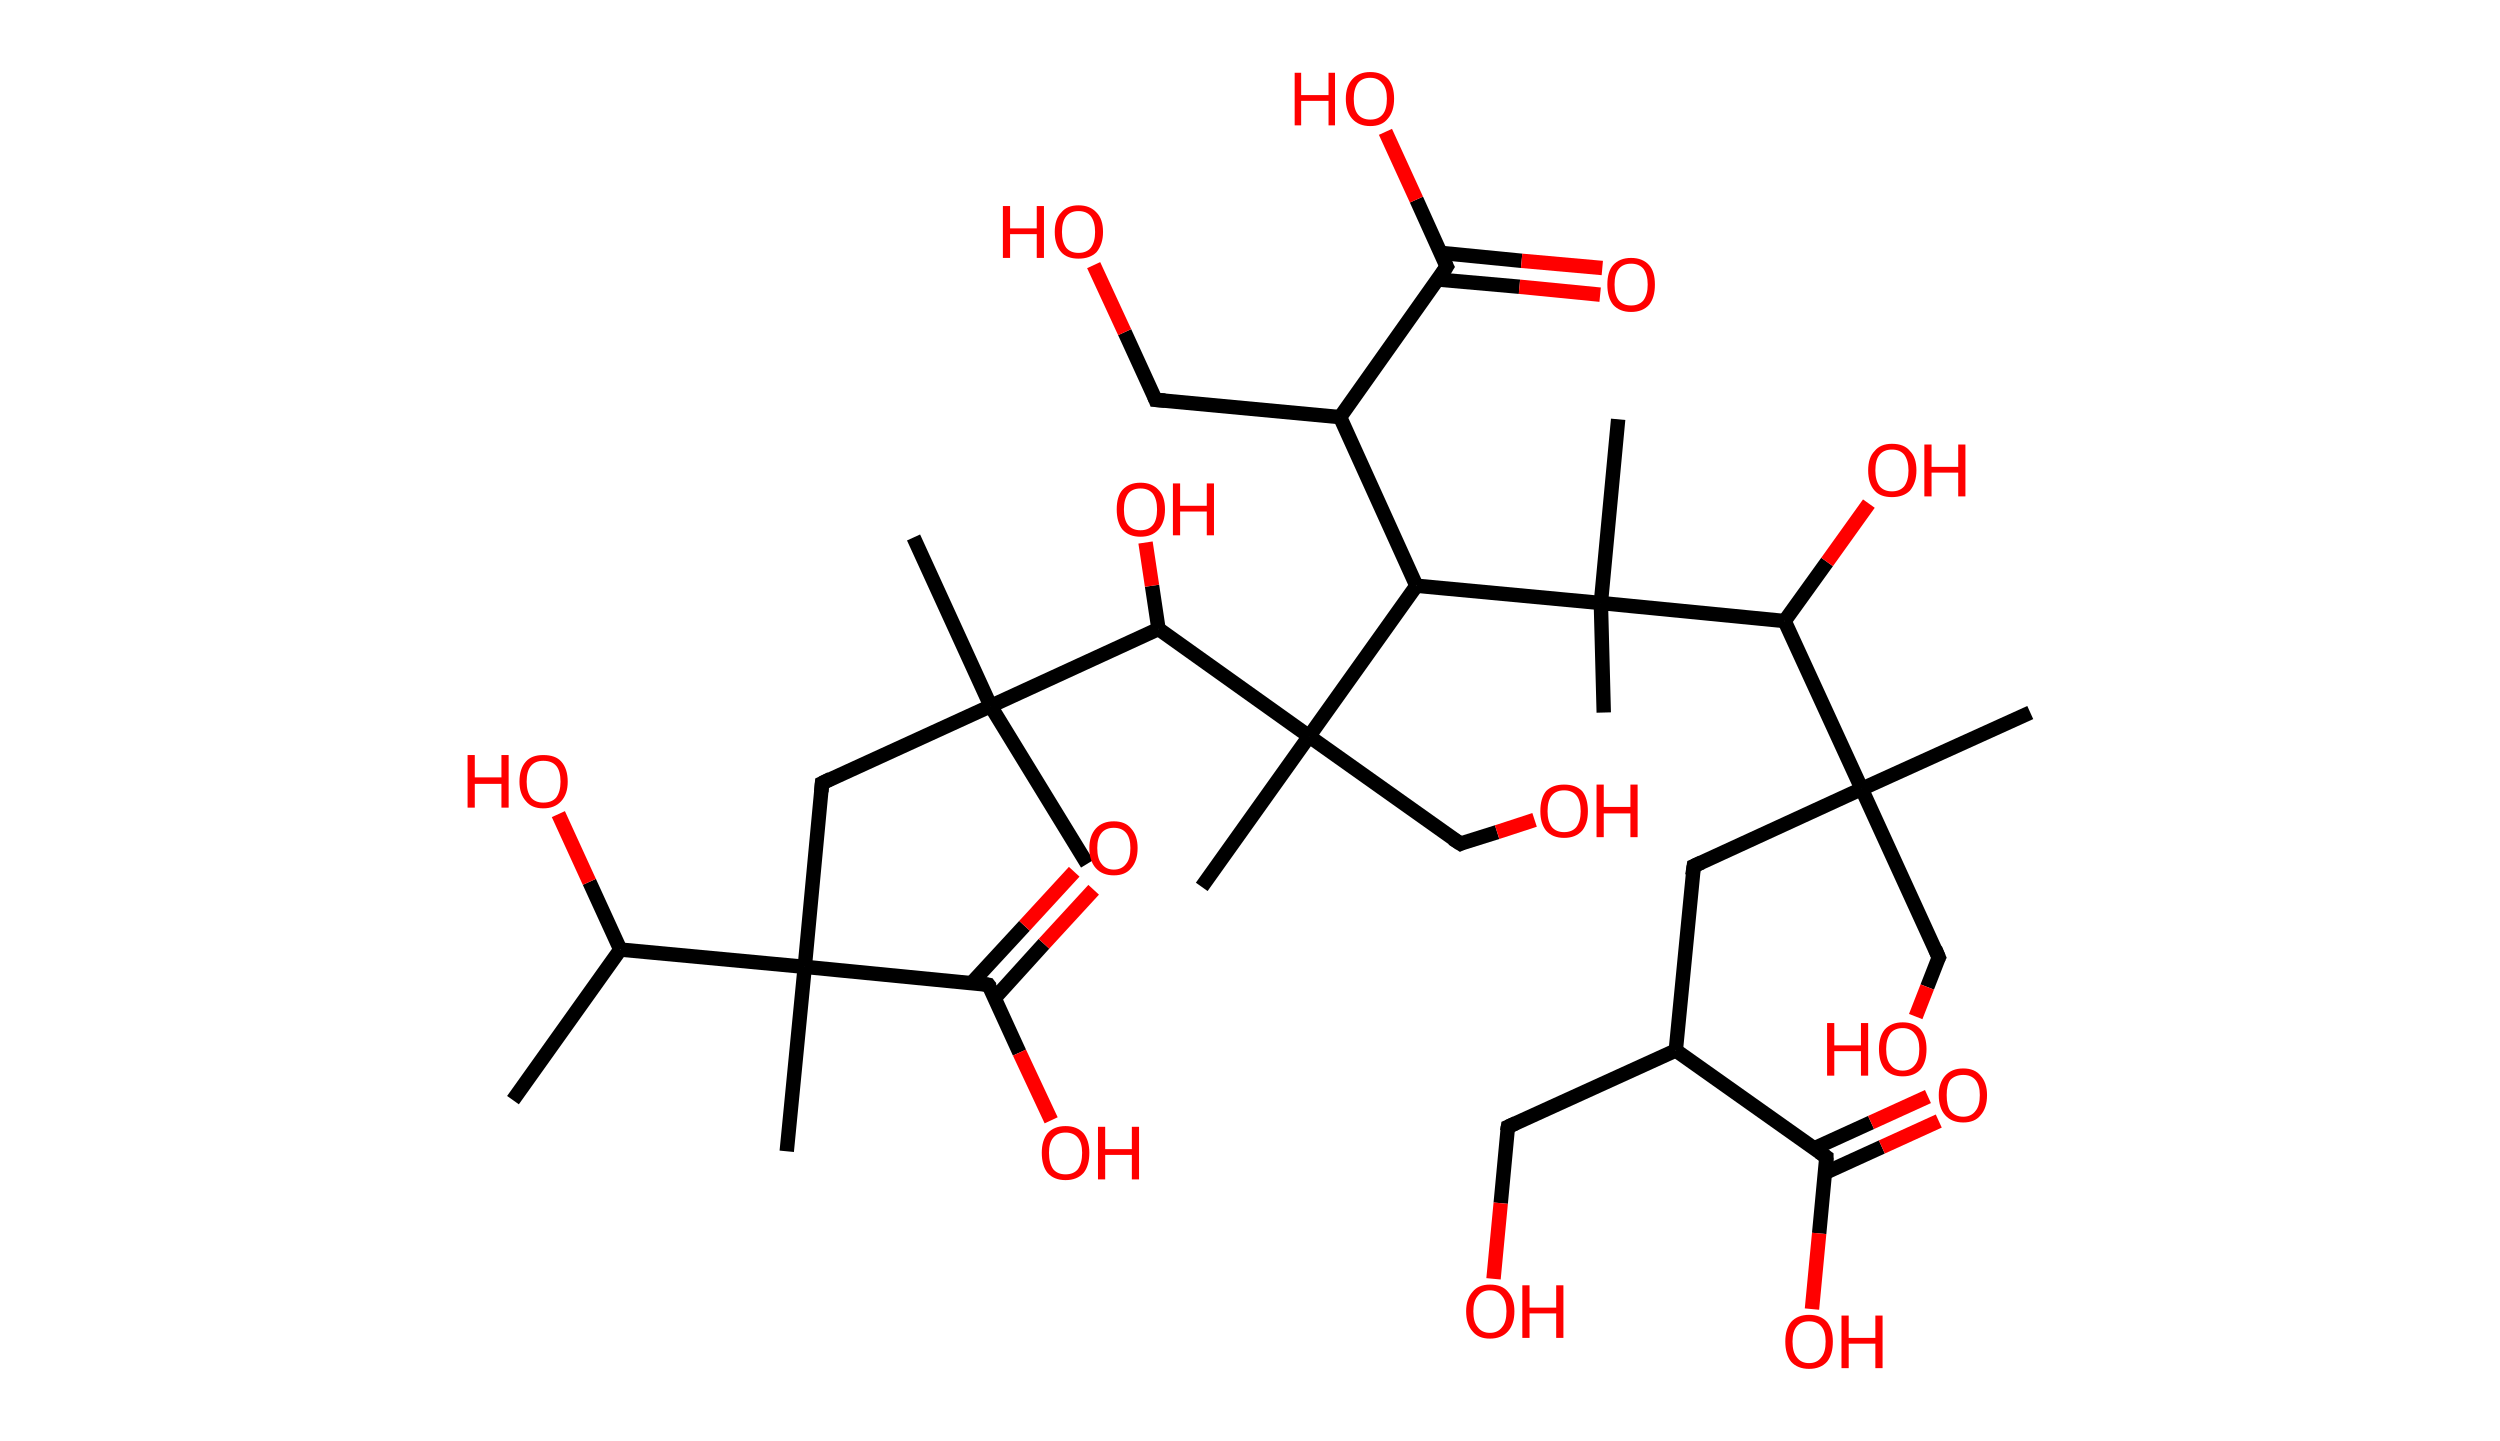 <?xml version='1.0' encoding='ASCII' standalone='yes'?>
<svg xmlns="http://www.w3.org/2000/svg" xmlns:rdkit="http://www.rdkit.org/xml" xmlns:xlink="http://www.w3.org/1999/xlink" version="1.1" baseProfile="full" xml:space="preserve" width="347px" height="200px" viewBox="0 0 347 200">
<!-- END OF HEADER -->
<rect style="opacity:1.0;fill:#FFFFFF;stroke:none" width="347.0" height="200.0" x="0.0" y="0.0"> </rect>
<path class="bond-0 atom-0 atom-1" d="M 71.2,152.7 L 86.1,131.8" style="fill:none;fill-rule:evenodd;stroke:#000000;stroke-width:2.0px;stroke-linecap:butt;stroke-linejoin:miter;stroke-opacity:1"/>
<path class="bond-1 atom-1 atom-2" d="M 86.1,131.8 L 81.8,122.4" style="fill:none;fill-rule:evenodd;stroke:#000000;stroke-width:2.0px;stroke-linecap:butt;stroke-linejoin:miter;stroke-opacity:1"/>
<path class="bond-1 atom-1 atom-2" d="M 81.8,122.4 L 77.5,113.0" style="fill:none;fill-rule:evenodd;stroke:#FF0000;stroke-width:2.0px;stroke-linecap:butt;stroke-linejoin:miter;stroke-opacity:1"/>
<path class="bond-2 atom-1 atom-3" d="M 86.1,131.8 L 111.7,134.2" style="fill:none;fill-rule:evenodd;stroke:#000000;stroke-width:2.0px;stroke-linecap:butt;stroke-linejoin:miter;stroke-opacity:1"/>
<path class="bond-3 atom-3 atom-4" d="M 111.7,134.2 L 109.2,159.8" style="fill:none;fill-rule:evenodd;stroke:#000000;stroke-width:2.0px;stroke-linecap:butt;stroke-linejoin:miter;stroke-opacity:1"/>
<path class="bond-4 atom-3 atom-5" d="M 111.7,134.2 L 114.1,108.7" style="fill:none;fill-rule:evenodd;stroke:#000000;stroke-width:2.0px;stroke-linecap:butt;stroke-linejoin:miter;stroke-opacity:1"/>
<path class="bond-5 atom-5 atom-6" d="M 114.1,108.7 L 137.5,98.0" style="fill:none;fill-rule:evenodd;stroke:#000000;stroke-width:2.0px;stroke-linecap:butt;stroke-linejoin:miter;stroke-opacity:1"/>
<path class="bond-6 atom-6 atom-7" d="M 137.5,98.0 L 150.9,119.9" style="fill:none;fill-rule:evenodd;stroke:#000000;stroke-width:2.0px;stroke-linecap:butt;stroke-linejoin:miter;stroke-opacity:1"/>
<path class="bond-7 atom-6 atom-8" d="M 137.5,98.0 L 126.8,74.6" style="fill:none;fill-rule:evenodd;stroke:#000000;stroke-width:2.0px;stroke-linecap:butt;stroke-linejoin:miter;stroke-opacity:1"/>
<path class="bond-8 atom-6 atom-9" d="M 137.5,98.0 L 160.8,87.3" style="fill:none;fill-rule:evenodd;stroke:#000000;stroke-width:2.0px;stroke-linecap:butt;stroke-linejoin:miter;stroke-opacity:1"/>
<path class="bond-9 atom-9 atom-10" d="M 160.8,87.3 L 159.9,81.3" style="fill:none;fill-rule:evenodd;stroke:#000000;stroke-width:2.0px;stroke-linecap:butt;stroke-linejoin:miter;stroke-opacity:1"/>
<path class="bond-9 atom-9 atom-10" d="M 159.9,81.3 L 159.0,75.3" style="fill:none;fill-rule:evenodd;stroke:#FF0000;stroke-width:2.0px;stroke-linecap:butt;stroke-linejoin:miter;stroke-opacity:1"/>
<path class="bond-10 atom-9 atom-11" d="M 160.8,87.3 L 181.7,102.2" style="fill:none;fill-rule:evenodd;stroke:#000000;stroke-width:2.0px;stroke-linecap:butt;stroke-linejoin:miter;stroke-opacity:1"/>
<path class="bond-11 atom-11 atom-12" d="M 181.7,102.2 L 166.8,123.1" style="fill:none;fill-rule:evenodd;stroke:#000000;stroke-width:2.0px;stroke-linecap:butt;stroke-linejoin:miter;stroke-opacity:1"/>
<path class="bond-12 atom-11 atom-13" d="M 181.7,102.2 L 202.7,117.1" style="fill:none;fill-rule:evenodd;stroke:#000000;stroke-width:2.0px;stroke-linecap:butt;stroke-linejoin:miter;stroke-opacity:1"/>
<path class="bond-13 atom-13 atom-14" d="M 202.7,117.1 L 207.8,115.5" style="fill:none;fill-rule:evenodd;stroke:#000000;stroke-width:2.0px;stroke-linecap:butt;stroke-linejoin:miter;stroke-opacity:1"/>
<path class="bond-13 atom-13 atom-14" d="M 207.8,115.5 L 213.0,113.8" style="fill:none;fill-rule:evenodd;stroke:#FF0000;stroke-width:2.0px;stroke-linecap:butt;stroke-linejoin:miter;stroke-opacity:1"/>
<path class="bond-14 atom-11 atom-15" d="M 181.7,102.2 L 196.6,81.3" style="fill:none;fill-rule:evenodd;stroke:#000000;stroke-width:2.0px;stroke-linecap:butt;stroke-linejoin:miter;stroke-opacity:1"/>
<path class="bond-15 atom-15 atom-16" d="M 196.6,81.3 L 186.0,57.9" style="fill:none;fill-rule:evenodd;stroke:#000000;stroke-width:2.0px;stroke-linecap:butt;stroke-linejoin:miter;stroke-opacity:1"/>
<path class="bond-16 atom-16 atom-17" d="M 186.0,57.9 L 160.4,55.5" style="fill:none;fill-rule:evenodd;stroke:#000000;stroke-width:2.0px;stroke-linecap:butt;stroke-linejoin:miter;stroke-opacity:1"/>
<path class="bond-17 atom-17 atom-18" d="M 160.4,55.5 L 156.1,46.1" style="fill:none;fill-rule:evenodd;stroke:#000000;stroke-width:2.0px;stroke-linecap:butt;stroke-linejoin:miter;stroke-opacity:1"/>
<path class="bond-17 atom-17 atom-18" d="M 156.1,46.1 L 151.8,36.8" style="fill:none;fill-rule:evenodd;stroke:#FF0000;stroke-width:2.0px;stroke-linecap:butt;stroke-linejoin:miter;stroke-opacity:1"/>
<path class="bond-18 atom-16 atom-19" d="M 186.0,57.9 L 200.8,37.0" style="fill:none;fill-rule:evenodd;stroke:#000000;stroke-width:2.0px;stroke-linecap:butt;stroke-linejoin:miter;stroke-opacity:1"/>
<path class="bond-19 atom-19 atom-20" d="M 199.6,38.8 L 210.9,39.8" style="fill:none;fill-rule:evenodd;stroke:#000000;stroke-width:2.0px;stroke-linecap:butt;stroke-linejoin:miter;stroke-opacity:1"/>
<path class="bond-19 atom-19 atom-20" d="M 210.9,39.8 L 222.1,40.9" style="fill:none;fill-rule:evenodd;stroke:#FF0000;stroke-width:2.0px;stroke-linecap:butt;stroke-linejoin:miter;stroke-opacity:1"/>
<path class="bond-19 atom-19 atom-20" d="M 200.0,35.1 L 211.2,36.2" style="fill:none;fill-rule:evenodd;stroke:#000000;stroke-width:2.0px;stroke-linecap:butt;stroke-linejoin:miter;stroke-opacity:1"/>
<path class="bond-19 atom-19 atom-20" d="M 211.2,36.2 L 222.4,37.2" style="fill:none;fill-rule:evenodd;stroke:#FF0000;stroke-width:2.0px;stroke-linecap:butt;stroke-linejoin:miter;stroke-opacity:1"/>
<path class="bond-20 atom-19 atom-21" d="M 200.8,37.0 L 196.6,27.7" style="fill:none;fill-rule:evenodd;stroke:#000000;stroke-width:2.0px;stroke-linecap:butt;stroke-linejoin:miter;stroke-opacity:1"/>
<path class="bond-20 atom-19 atom-21" d="M 196.6,27.7 L 192.3,18.3" style="fill:none;fill-rule:evenodd;stroke:#FF0000;stroke-width:2.0px;stroke-linecap:butt;stroke-linejoin:miter;stroke-opacity:1"/>
<path class="bond-21 atom-15 atom-22" d="M 196.6,81.3 L 222.2,83.7" style="fill:none;fill-rule:evenodd;stroke:#000000;stroke-width:2.0px;stroke-linecap:butt;stroke-linejoin:miter;stroke-opacity:1"/>
<path class="bond-22 atom-22 atom-23" d="M 222.2,83.7 L 222.6,98.9" style="fill:none;fill-rule:evenodd;stroke:#000000;stroke-width:2.0px;stroke-linecap:butt;stroke-linejoin:miter;stroke-opacity:1"/>
<path class="bond-23 atom-22 atom-24" d="M 222.2,83.7 L 224.6,58.2" style="fill:none;fill-rule:evenodd;stroke:#000000;stroke-width:2.0px;stroke-linecap:butt;stroke-linejoin:miter;stroke-opacity:1"/>
<path class="bond-24 atom-22 atom-25" d="M 222.2,83.7 L 247.7,86.2" style="fill:none;fill-rule:evenodd;stroke:#000000;stroke-width:2.0px;stroke-linecap:butt;stroke-linejoin:miter;stroke-opacity:1"/>
<path class="bond-25 atom-25 atom-26" d="M 247.7,86.2 L 253.6,78.0" style="fill:none;fill-rule:evenodd;stroke:#000000;stroke-width:2.0px;stroke-linecap:butt;stroke-linejoin:miter;stroke-opacity:1"/>
<path class="bond-25 atom-25 atom-26" d="M 253.6,78.0 L 259.4,69.9" style="fill:none;fill-rule:evenodd;stroke:#FF0000;stroke-width:2.0px;stroke-linecap:butt;stroke-linejoin:miter;stroke-opacity:1"/>
<path class="bond-26 atom-25 atom-27" d="M 247.7,86.2 L 258.4,109.5" style="fill:none;fill-rule:evenodd;stroke:#000000;stroke-width:2.0px;stroke-linecap:butt;stroke-linejoin:miter;stroke-opacity:1"/>
<path class="bond-27 atom-27 atom-28" d="M 258.4,109.5 L 281.8,98.9" style="fill:none;fill-rule:evenodd;stroke:#000000;stroke-width:2.0px;stroke-linecap:butt;stroke-linejoin:miter;stroke-opacity:1"/>
<path class="bond-28 atom-27 atom-29" d="M 258.4,109.5 L 269.1,132.9" style="fill:none;fill-rule:evenodd;stroke:#000000;stroke-width:2.0px;stroke-linecap:butt;stroke-linejoin:miter;stroke-opacity:1"/>
<path class="bond-29 atom-29 atom-30" d="M 269.1,132.9 L 267.5,137.0" style="fill:none;fill-rule:evenodd;stroke:#000000;stroke-width:2.0px;stroke-linecap:butt;stroke-linejoin:miter;stroke-opacity:1"/>
<path class="bond-29 atom-29 atom-30" d="M 267.5,137.0 L 265.9,141.1" style="fill:none;fill-rule:evenodd;stroke:#FF0000;stroke-width:2.0px;stroke-linecap:butt;stroke-linejoin:miter;stroke-opacity:1"/>
<path class="bond-30 atom-27 atom-31" d="M 258.4,109.5 L 235.1,120.2" style="fill:none;fill-rule:evenodd;stroke:#000000;stroke-width:2.0px;stroke-linecap:butt;stroke-linejoin:miter;stroke-opacity:1"/>
<path class="bond-31 atom-31 atom-32" d="M 235.1,120.2 L 232.6,145.8" style="fill:none;fill-rule:evenodd;stroke:#000000;stroke-width:2.0px;stroke-linecap:butt;stroke-linejoin:miter;stroke-opacity:1"/>
<path class="bond-32 atom-32 atom-33" d="M 232.6,145.8 L 209.3,156.4" style="fill:none;fill-rule:evenodd;stroke:#000000;stroke-width:2.0px;stroke-linecap:butt;stroke-linejoin:miter;stroke-opacity:1"/>
<path class="bond-33 atom-33 atom-34" d="M 209.3,156.4 L 208.3,167.0" style="fill:none;fill-rule:evenodd;stroke:#000000;stroke-width:2.0px;stroke-linecap:butt;stroke-linejoin:miter;stroke-opacity:1"/>
<path class="bond-33 atom-33 atom-34" d="M 208.3,167.0 L 207.3,177.5" style="fill:none;fill-rule:evenodd;stroke:#FF0000;stroke-width:2.0px;stroke-linecap:butt;stroke-linejoin:miter;stroke-opacity:1"/>
<path class="bond-34 atom-32 atom-35" d="M 232.6,145.8 L 253.5,160.6" style="fill:none;fill-rule:evenodd;stroke:#000000;stroke-width:2.0px;stroke-linecap:butt;stroke-linejoin:miter;stroke-opacity:1"/>
<path class="bond-35 atom-35 atom-36" d="M 253.3,162.8 L 261.2,159.2" style="fill:none;fill-rule:evenodd;stroke:#000000;stroke-width:2.0px;stroke-linecap:butt;stroke-linejoin:miter;stroke-opacity:1"/>
<path class="bond-35 atom-35 atom-36" d="M 261.2,159.2 L 269.1,155.6" style="fill:none;fill-rule:evenodd;stroke:#FF0000;stroke-width:2.0px;stroke-linecap:butt;stroke-linejoin:miter;stroke-opacity:1"/>
<path class="bond-35 atom-35 atom-36" d="M 251.8,159.4 L 259.7,155.8" style="fill:none;fill-rule:evenodd;stroke:#000000;stroke-width:2.0px;stroke-linecap:butt;stroke-linejoin:miter;stroke-opacity:1"/>
<path class="bond-35 atom-35 atom-36" d="M 259.7,155.8 L 267.6,152.2" style="fill:none;fill-rule:evenodd;stroke:#FF0000;stroke-width:2.0px;stroke-linecap:butt;stroke-linejoin:miter;stroke-opacity:1"/>
<path class="bond-36 atom-35 atom-37" d="M 253.5,160.6 L 252.5,171.2" style="fill:none;fill-rule:evenodd;stroke:#000000;stroke-width:2.0px;stroke-linecap:butt;stroke-linejoin:miter;stroke-opacity:1"/>
<path class="bond-36 atom-35 atom-37" d="M 252.5,171.2 L 251.5,181.7" style="fill:none;fill-rule:evenodd;stroke:#FF0000;stroke-width:2.0px;stroke-linecap:butt;stroke-linejoin:miter;stroke-opacity:1"/>
<path class="bond-37 atom-3 atom-38" d="M 111.7,134.2 L 137.2,136.7" style="fill:none;fill-rule:evenodd;stroke:#000000;stroke-width:2.0px;stroke-linecap:butt;stroke-linejoin:miter;stroke-opacity:1"/>
<path class="bond-38 atom-38 atom-39" d="M 138.1,138.5 L 144.9,131.0" style="fill:none;fill-rule:evenodd;stroke:#000000;stroke-width:2.0px;stroke-linecap:butt;stroke-linejoin:miter;stroke-opacity:1"/>
<path class="bond-38 atom-38 atom-39" d="M 144.9,131.0 L 151.8,123.5" style="fill:none;fill-rule:evenodd;stroke:#FF0000;stroke-width:2.0px;stroke-linecap:butt;stroke-linejoin:miter;stroke-opacity:1"/>
<path class="bond-38 atom-38 atom-39" d="M 134.9,136.4 L 142.2,128.5" style="fill:none;fill-rule:evenodd;stroke:#000000;stroke-width:2.0px;stroke-linecap:butt;stroke-linejoin:miter;stroke-opacity:1"/>
<path class="bond-38 atom-38 atom-39" d="M 142.2,128.5 L 149.1,121.0" style="fill:none;fill-rule:evenodd;stroke:#FF0000;stroke-width:2.0px;stroke-linecap:butt;stroke-linejoin:miter;stroke-opacity:1"/>
<path class="bond-39 atom-38 atom-40" d="M 137.2,136.7 L 141.5,146.1" style="fill:none;fill-rule:evenodd;stroke:#000000;stroke-width:2.0px;stroke-linecap:butt;stroke-linejoin:miter;stroke-opacity:1"/>
<path class="bond-39 atom-38 atom-40" d="M 141.5,146.1 L 145.9,155.5" style="fill:none;fill-rule:evenodd;stroke:#FF0000;stroke-width:2.0px;stroke-linecap:butt;stroke-linejoin:miter;stroke-opacity:1"/>
<path d="M 114.0,109.9 L 114.1,108.7 L 115.3,108.1" style="fill:none;stroke:#000000;stroke-width:2.0px;stroke-linecap:butt;stroke-linejoin:miter;stroke-opacity:1;"/>
<path d="M 201.6,116.4 L 202.7,117.1 L 202.9,117.0" style="fill:none;stroke:#000000;stroke-width:2.0px;stroke-linecap:butt;stroke-linejoin:miter;stroke-opacity:1;"/>
<path d="M 161.7,55.6 L 160.4,55.5 L 160.2,55.0" style="fill:none;stroke:#000000;stroke-width:2.0px;stroke-linecap:butt;stroke-linejoin:miter;stroke-opacity:1;"/>
<path d="M 200.1,38.1 L 200.8,37.0 L 200.6,36.6" style="fill:none;stroke:#000000;stroke-width:2.0px;stroke-linecap:butt;stroke-linejoin:miter;stroke-opacity:1;"/>
<path d="M 268.6,131.7 L 269.1,132.9 L 269.0,133.1" style="fill:none;stroke:#000000;stroke-width:2.0px;stroke-linecap:butt;stroke-linejoin:miter;stroke-opacity:1;"/>
<path d="M 236.2,119.7 L 235.1,120.2 L 234.9,121.5" style="fill:none;stroke:#000000;stroke-width:2.0px;stroke-linecap:butt;stroke-linejoin:miter;stroke-opacity:1;"/>
<path d="M 210.4,155.9 L 209.3,156.4 L 209.2,157.0" style="fill:none;stroke:#000000;stroke-width:2.0px;stroke-linecap:butt;stroke-linejoin:miter;stroke-opacity:1;"/>
<path d="M 252.5,159.9 L 253.5,160.6 L 253.5,161.2" style="fill:none;stroke:#000000;stroke-width:2.0px;stroke-linecap:butt;stroke-linejoin:miter;stroke-opacity:1;"/>
<path d="M 136.0,136.5 L 137.2,136.7 L 137.5,137.1" style="fill:none;stroke:#000000;stroke-width:2.0px;stroke-linecap:butt;stroke-linejoin:miter;stroke-opacity:1;"/>
<path class="atom-2" d="M 64.9 104.8 L 65.9 104.8 L 65.9 107.9 L 69.6 107.9 L 69.6 104.8 L 70.6 104.8 L 70.6 112.1 L 69.6 112.1 L 69.6 108.8 L 65.9 108.8 L 65.9 112.1 L 64.9 112.1 L 64.9 104.8 " fill="#FF0000"/>
<path class="atom-2" d="M 72.1 108.5 Q 72.1 106.7, 73.0 105.7 Q 73.8 104.8, 75.4 104.8 Q 77.1 104.8, 77.9 105.7 Q 78.8 106.7, 78.8 108.5 Q 78.8 110.2, 77.9 111.2 Q 77.0 112.2, 75.4 112.2 Q 73.8 112.2, 73.0 111.2 Q 72.1 110.2, 72.1 108.5 M 75.4 111.4 Q 76.6 111.4, 77.2 110.7 Q 77.8 109.9, 77.8 108.5 Q 77.8 107.0, 77.2 106.3 Q 76.6 105.6, 75.4 105.6 Q 74.3 105.6, 73.7 106.3 Q 73.1 107.0, 73.1 108.5 Q 73.1 109.9, 73.7 110.7 Q 74.3 111.4, 75.4 111.4 " fill="#FF0000"/>
<path class="atom-10" d="M 155.0 70.7 Q 155.0 68.9, 155.8 68.0 Q 156.7 67.0, 158.3 67.0 Q 159.9 67.0, 160.8 68.0 Q 161.7 68.9, 161.7 70.7 Q 161.7 72.5, 160.8 73.5 Q 159.9 74.5, 158.3 74.5 Q 156.7 74.5, 155.8 73.5 Q 155.0 72.5, 155.0 70.7 M 158.3 73.6 Q 159.4 73.6, 160.0 72.9 Q 160.6 72.2, 160.6 70.7 Q 160.6 69.3, 160.0 68.5 Q 159.4 67.8, 158.3 67.8 Q 157.2 67.8, 156.6 68.5 Q 156.0 69.3, 156.0 70.7 Q 156.0 72.2, 156.6 72.9 Q 157.2 73.6, 158.3 73.6 " fill="#FF0000"/>
<path class="atom-10" d="M 162.8 67.1 L 163.8 67.1 L 163.8 70.2 L 167.5 70.2 L 167.5 67.1 L 168.5 67.1 L 168.5 74.3 L 167.5 74.3 L 167.5 71.0 L 163.8 71.0 L 163.8 74.3 L 162.8 74.3 L 162.8 67.1 " fill="#FF0000"/>
<path class="atom-14" d="M 213.8 112.6 Q 213.8 110.8, 214.6 109.8 Q 215.5 108.9, 217.1 108.9 Q 218.7 108.9, 219.6 109.8 Q 220.4 110.8, 220.4 112.6 Q 220.4 114.3, 219.6 115.3 Q 218.7 116.3, 217.1 116.3 Q 215.5 116.3, 214.6 115.3 Q 213.8 114.3, 213.8 112.6 M 217.1 115.5 Q 218.2 115.5, 218.8 114.8 Q 219.4 114.0, 219.4 112.6 Q 219.4 111.1, 218.8 110.4 Q 218.2 109.7, 217.1 109.7 Q 216.0 109.7, 215.4 110.4 Q 214.8 111.1, 214.8 112.6 Q 214.8 114.0, 215.4 114.8 Q 216.0 115.5, 217.1 115.5 " fill="#FF0000"/>
<path class="atom-14" d="M 221.6 108.9 L 222.6 108.9 L 222.6 112.0 L 226.3 112.0 L 226.3 108.9 L 227.3 108.9 L 227.3 116.2 L 226.3 116.2 L 226.3 112.9 L 222.6 112.9 L 222.6 116.2 L 221.6 116.2 L 221.6 108.9 " fill="#FF0000"/>
<path class="atom-18" d="M 139.2 28.6 L 140.2 28.6 L 140.2 31.7 L 143.9 31.7 L 143.9 28.6 L 144.9 28.6 L 144.9 35.8 L 143.9 35.8 L 143.9 32.5 L 140.2 32.5 L 140.2 35.8 L 139.2 35.8 L 139.2 28.6 " fill="#FF0000"/>
<path class="atom-18" d="M 146.4 32.2 Q 146.4 30.4, 147.3 29.5 Q 148.1 28.5, 149.7 28.5 Q 151.3 28.5, 152.2 29.5 Q 153.1 30.4, 153.1 32.2 Q 153.1 33.9, 152.2 35.0 Q 151.3 35.9, 149.7 35.9 Q 148.1 35.9, 147.3 35.0 Q 146.4 34.0, 146.4 32.2 M 149.7 35.1 Q 150.8 35.1, 151.4 34.4 Q 152.0 33.6, 152.0 32.2 Q 152.0 30.8, 151.4 30.0 Q 150.8 29.3, 149.7 29.3 Q 148.6 29.3, 148.0 30.0 Q 147.4 30.7, 147.4 32.2 Q 147.4 33.6, 148.0 34.4 Q 148.6 35.1, 149.7 35.1 " fill="#FF0000"/>
<path class="atom-20" d="M 223.1 39.5 Q 223.1 37.7, 223.9 36.8 Q 224.8 35.8, 226.4 35.8 Q 228.0 35.8, 228.9 36.8 Q 229.7 37.7, 229.7 39.5 Q 229.7 41.3, 228.9 42.3 Q 228.0 43.3, 226.4 43.3 Q 224.8 43.3, 223.9 42.3 Q 223.1 41.3, 223.1 39.5 M 226.4 42.4 Q 227.5 42.4, 228.1 41.7 Q 228.7 40.9, 228.7 39.5 Q 228.7 38.1, 228.1 37.3 Q 227.5 36.6, 226.4 36.6 Q 225.3 36.6, 224.7 37.3 Q 224.1 38.0, 224.1 39.5 Q 224.1 41.0, 224.7 41.7 Q 225.3 42.4, 226.4 42.4 " fill="#FF0000"/>
<path class="atom-21" d="M 179.7 10.1 L 180.6 10.1 L 180.6 13.2 L 184.4 13.2 L 184.4 10.1 L 185.3 10.1 L 185.3 17.4 L 184.4 17.4 L 184.4 14.0 L 180.6 14.0 L 180.6 17.4 L 179.7 17.4 L 179.7 10.1 " fill="#FF0000"/>
<path class="atom-21" d="M 186.8 13.7 Q 186.8 12.0, 187.7 11.0 Q 188.6 10.0, 190.2 10.0 Q 191.8 10.0, 192.7 11.0 Q 193.5 12.0, 193.5 13.7 Q 193.5 15.5, 192.6 16.5 Q 191.8 17.5, 190.2 17.5 Q 188.6 17.5, 187.7 16.5 Q 186.8 15.5, 186.8 13.7 M 190.2 16.6 Q 191.3 16.6, 191.9 15.9 Q 192.5 15.2, 192.5 13.7 Q 192.5 12.3, 191.9 11.6 Q 191.3 10.8, 190.2 10.8 Q 189.1 10.8, 188.5 11.5 Q 187.9 12.3, 187.9 13.7 Q 187.9 15.2, 188.5 15.9 Q 189.1 16.6, 190.2 16.6 " fill="#FF0000"/>
<path class="atom-26" d="M 259.3 65.3 Q 259.3 63.5, 260.2 62.6 Q 261.0 61.6, 262.6 61.6 Q 264.3 61.6, 265.1 62.6 Q 266.0 63.5, 266.0 65.3 Q 266.0 67.0, 265.1 68.1 Q 264.2 69.0, 262.6 69.0 Q 261.0 69.0, 260.2 68.1 Q 259.3 67.1, 259.3 65.3 M 262.6 68.2 Q 263.7 68.2, 264.3 67.5 Q 264.9 66.7, 264.9 65.3 Q 264.9 63.9, 264.3 63.1 Q 263.7 62.4, 262.6 62.4 Q 261.5 62.4, 260.9 63.1 Q 260.3 63.8, 260.3 65.3 Q 260.3 66.7, 260.9 67.5 Q 261.5 68.2, 262.6 68.2 " fill="#FF0000"/>
<path class="atom-26" d="M 267.1 61.7 L 268.1 61.7 L 268.1 64.8 L 271.8 64.8 L 271.8 61.7 L 272.8 61.7 L 272.8 68.9 L 271.8 68.9 L 271.8 65.6 L 268.1 65.6 L 268.1 68.9 L 267.1 68.9 L 267.1 61.7 " fill="#FF0000"/>
<path class="atom-30" d="M 253.6 142.0 L 254.6 142.0 L 254.6 145.1 L 258.3 145.1 L 258.3 142.0 L 259.3 142.0 L 259.3 149.3 L 258.3 149.3 L 258.3 145.9 L 254.6 145.9 L 254.6 149.3 L 253.6 149.3 L 253.6 142.0 " fill="#FF0000"/>
<path class="atom-30" d="M 260.8 145.6 Q 260.8 143.9, 261.6 142.9 Q 262.5 141.9, 264.1 141.9 Q 265.7 141.9, 266.6 142.9 Q 267.4 143.9, 267.4 145.6 Q 267.4 147.4, 266.6 148.4 Q 265.7 149.4, 264.1 149.4 Q 262.5 149.4, 261.6 148.4 Q 260.8 147.4, 260.8 145.6 M 264.1 148.6 Q 265.2 148.6, 265.8 147.8 Q 266.4 147.1, 266.4 145.6 Q 266.4 144.2, 265.8 143.5 Q 265.2 142.7, 264.1 142.7 Q 263.0 142.7, 262.4 143.4 Q 261.8 144.2, 261.8 145.6 Q 261.8 147.1, 262.4 147.8 Q 263.0 148.6, 264.1 148.6 " fill="#FF0000"/>
<path class="atom-34" d="M 203.5 182.0 Q 203.5 180.3, 204.4 179.3 Q 205.2 178.3, 206.8 178.3 Q 208.5 178.3, 209.3 179.3 Q 210.2 180.3, 210.2 182.0 Q 210.2 183.8, 209.3 184.8 Q 208.4 185.8, 206.8 185.8 Q 205.2 185.8, 204.4 184.8 Q 203.5 183.8, 203.5 182.0 M 206.8 185.0 Q 207.9 185.0, 208.5 184.2 Q 209.1 183.5, 209.1 182.0 Q 209.1 180.6, 208.5 179.9 Q 207.9 179.1, 206.8 179.1 Q 205.7 179.1, 205.1 179.9 Q 204.5 180.6, 204.5 182.0 Q 204.5 183.5, 205.1 184.2 Q 205.7 185.0, 206.8 185.0 " fill="#FF0000"/>
<path class="atom-34" d="M 211.3 178.4 L 212.3 178.4 L 212.3 181.5 L 216.0 181.5 L 216.0 178.4 L 217.0 178.4 L 217.0 185.7 L 216.0 185.7 L 216.0 182.3 L 212.3 182.3 L 212.3 185.7 L 211.3 185.7 L 211.3 178.4 " fill="#FF0000"/>
<path class="atom-36" d="M 269.1 152.0 Q 269.1 150.3, 270.0 149.3 Q 270.9 148.3, 272.5 148.3 Q 274.1 148.3, 274.9 149.3 Q 275.8 150.3, 275.8 152.0 Q 275.8 153.8, 274.9 154.8 Q 274.1 155.8, 272.5 155.8 Q 270.9 155.8, 270.0 154.8 Q 269.1 153.8, 269.1 152.0 M 272.5 155.0 Q 273.6 155.0, 274.2 154.2 Q 274.8 153.5, 274.8 152.0 Q 274.8 150.6, 274.2 149.9 Q 273.6 149.2, 272.5 149.2 Q 271.4 149.2, 270.7 149.9 Q 270.2 150.6, 270.2 152.0 Q 270.2 153.5, 270.7 154.2 Q 271.4 155.0, 272.5 155.0 " fill="#FF0000"/>
<path class="atom-37" d="M 247.8 186.2 Q 247.8 184.5, 248.6 183.5 Q 249.5 182.5, 251.1 182.5 Q 252.7 182.5, 253.6 183.5 Q 254.4 184.5, 254.4 186.2 Q 254.4 188.0, 253.6 189.0 Q 252.7 190.0, 251.1 190.0 Q 249.5 190.0, 248.6 189.0 Q 247.8 188.0, 247.8 186.2 M 251.1 189.2 Q 252.2 189.2, 252.8 188.4 Q 253.4 187.7, 253.4 186.2 Q 253.4 184.8, 252.8 184.1 Q 252.2 183.4, 251.1 183.4 Q 250.0 183.4, 249.4 184.1 Q 248.8 184.8, 248.8 186.2 Q 248.8 187.7, 249.4 188.4 Q 250.0 189.2, 251.1 189.2 " fill="#FF0000"/>
<path class="atom-37" d="M 255.6 182.6 L 256.6 182.6 L 256.6 185.7 L 260.3 185.7 L 260.3 182.6 L 261.3 182.6 L 261.3 189.9 L 260.3 189.9 L 260.3 186.5 L 256.6 186.5 L 256.6 189.9 L 255.6 189.9 L 255.6 182.6 " fill="#FF0000"/>
<path class="atom-39" d="M 151.2 117.7 Q 151.2 116.0, 152.1 115.0 Q 153.0 114.0, 154.6 114.0 Q 156.2 114.0, 157.0 115.0 Q 157.9 116.0, 157.9 117.7 Q 157.9 119.5, 157.0 120.5 Q 156.2 121.5, 154.6 121.5 Q 153.0 121.5, 152.1 120.5 Q 151.2 119.5, 151.2 117.7 M 154.6 120.7 Q 155.7 120.7, 156.3 119.9 Q 156.9 119.2, 156.9 117.7 Q 156.9 116.3, 156.3 115.6 Q 155.7 114.9, 154.6 114.9 Q 153.5 114.9, 152.9 115.6 Q 152.3 116.3, 152.3 117.7 Q 152.3 119.2, 152.9 119.9 Q 153.5 120.7, 154.6 120.7 " fill="#FF0000"/>
<path class="atom-40" d="M 144.6 160.0 Q 144.6 158.3, 145.4 157.3 Q 146.3 156.3, 147.9 156.3 Q 149.5 156.3, 150.4 157.3 Q 151.2 158.3, 151.2 160.0 Q 151.2 161.8, 150.4 162.8 Q 149.5 163.8, 147.9 163.8 Q 146.3 163.8, 145.4 162.8 Q 144.6 161.8, 144.6 160.0 M 147.9 163.0 Q 149.0 163.0, 149.6 162.3 Q 150.2 161.5, 150.2 160.0 Q 150.2 158.6, 149.6 157.9 Q 149.0 157.2, 147.9 157.2 Q 146.8 157.2, 146.2 157.9 Q 145.6 158.6, 145.6 160.0 Q 145.6 161.5, 146.2 162.3 Q 146.8 163.0, 147.9 163.0 " fill="#FF0000"/>
<path class="atom-40" d="M 152.4 156.4 L 153.4 156.4 L 153.4 159.5 L 157.1 159.5 L 157.1 156.4 L 158.1 156.4 L 158.1 163.7 L 157.1 163.7 L 157.1 160.3 L 153.4 160.3 L 153.4 163.7 L 152.4 163.7 L 152.4 156.4 " fill="#FF0000"/>
</svg>
